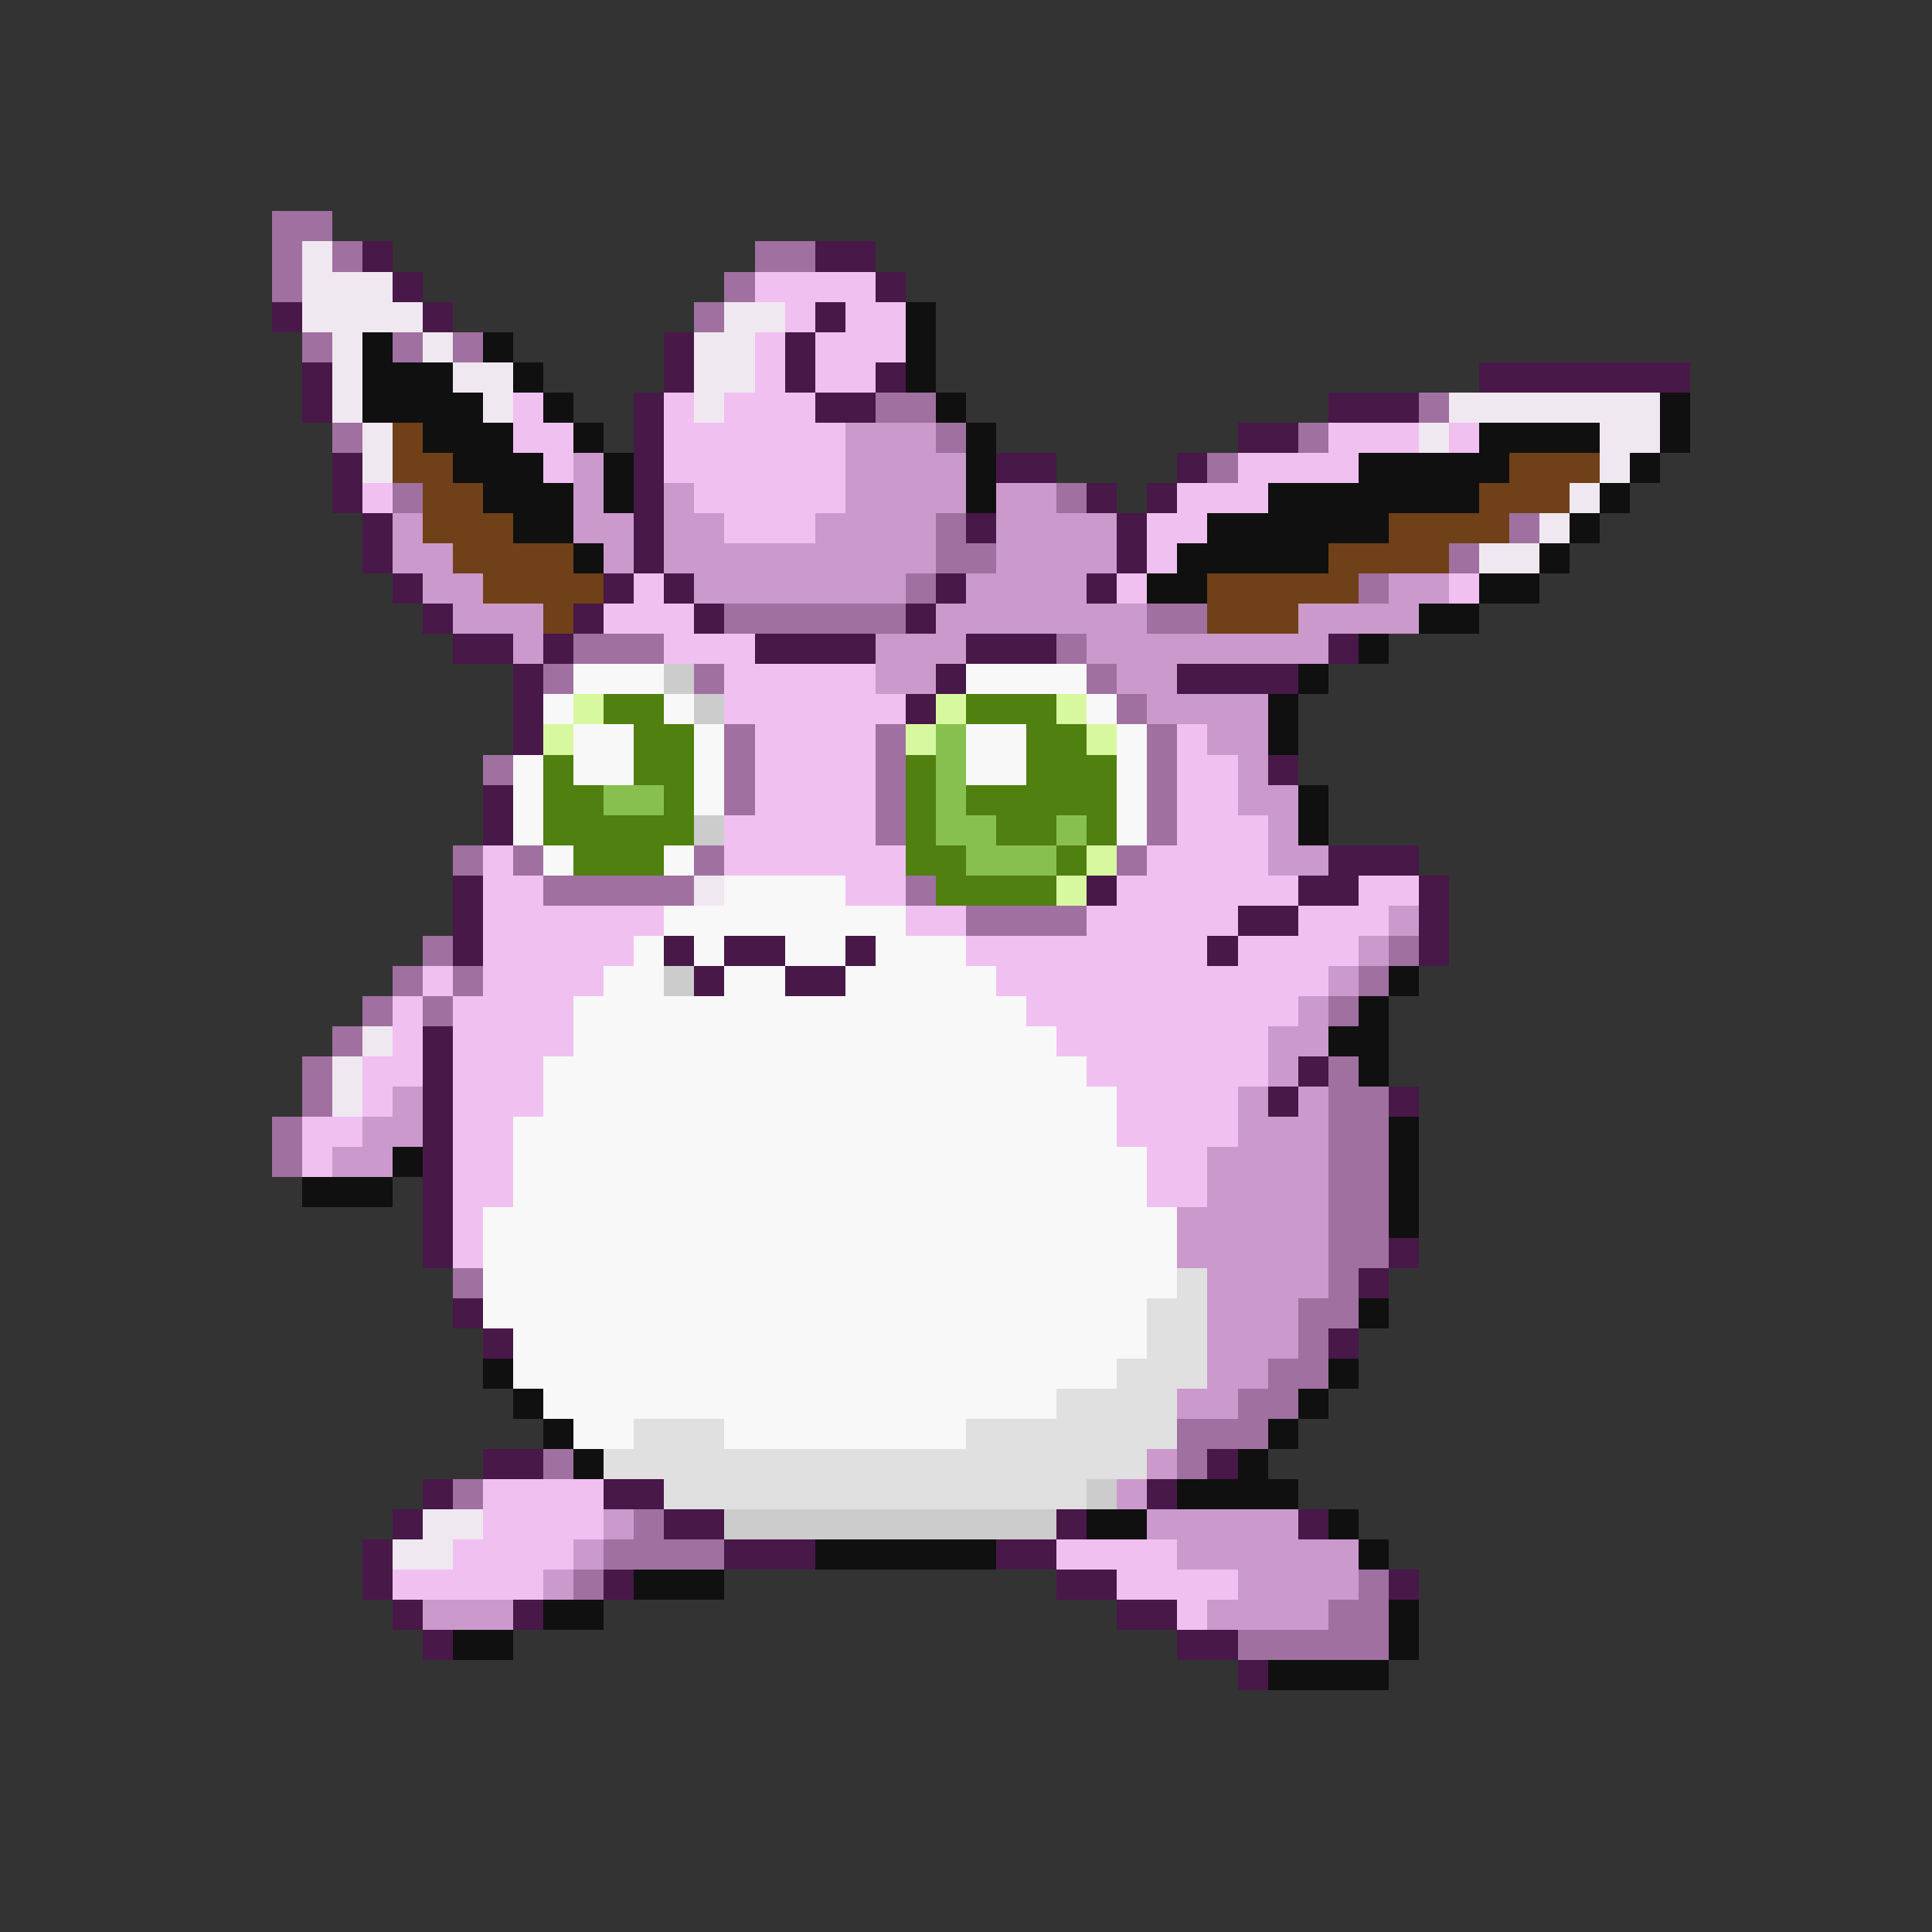 <svg xmlns="http://www.w3.org/2000/svg" viewBox="0 -0.5 64 64" shape-rendering="crispEdges">
<rect x="0" y="-0.5" width="64" height="64" fill="#333333" stroke="none"/>
<path stroke="#a070a0" d="M9 7h2M9 8h1M11 8h1M25 8h2M9 9h1M24 9h1M23 10h1M10 11h1M13 11h1M15 11h1M29 13h2M47 13h1M11 14h1M31 14h1M43 14h1M40 15h1M13 16h1M35 16h1M31 17h1M50 17h1M31 18h2M48 18h1M30 19h1M45 19h1M24 20h6M38 20h2M19 21h3M35 21h1M18 22h1M23 22h1M36 22h1M37 23h1M24 24h1M29 24h1M38 24h1M16 25h1M24 25h1M29 25h1M38 25h1M24 26h1M29 26h1M38 26h1M29 27h1M38 27h1M15 28h1M17 28h1M23 28h1M37 28h1M18 29h5M30 29h1M32 30h4M14 31h1M46 31h1M13 32h1M15 32h1M45 32h1M12 33h1M14 33h1M44 33h1M11 34h1M10 35h1M44 35h1M10 36h1M44 36h2M9 37h1M44 37h2M9 38h1M44 38h2M44 39h2M44 40h2M44 41h2M15 42h1M44 42h1M43 43h2M43 44h1M42 45h2M41 46h2M39 47h3M18 48h1M39 48h1M15 49h1M21 50h1M20 51h4M19 52h1M45 52h1M44 53h2M41 54h5" />
<path stroke="#f0e8f0" d="M10 8h1M10 9h3M10 10h4M24 10h2M11 11h1M14 11h1M23 11h2M11 12h1M15 12h2M23 12h2M11 13h1M16 13h1M23 13h1M48 13h7M12 14h1M47 14h1M53 14h2M12 15h1M53 15h1M52 16h1M51 17h1M49 18h2M23 29h1M12 34h1M11 35h1M11 36h1M14 50h2M13 51h2" />
<path stroke="#481848" d="M12 8h1M27 8h2M13 9h1M29 9h1M9 10h1M14 10h1M27 10h1M22 11h1M26 11h1M10 12h1M22 12h1M26 12h1M29 12h1M49 12h7M10 13h1M21 13h1M27 13h2M44 13h3M21 14h1M41 14h2M11 15h1M21 15h1M33 15h2M39 15h1M11 16h1M21 16h1M36 16h1M38 16h1M12 17h1M21 17h1M32 17h1M37 17h1M12 18h1M21 18h1M37 18h1M13 19h1M20 19h1M22 19h1M31 19h1M36 19h1M14 20h1M19 20h1M23 20h1M30 20h1M15 21h2M18 21h1M25 21h4M32 21h3M44 21h1M17 22h1M31 22h1M39 22h4M17 23h1M30 23h1M17 24h1M42 25h1M16 26h1M16 27h1M44 28h3M15 29h1M36 29h1M43 29h2M47 29h1M15 30h1M41 30h2M47 30h1M15 31h1M22 31h1M24 31h2M28 31h1M40 31h1M47 31h1M23 32h1M26 32h2M14 34h1M14 35h1M43 35h1M14 36h1M42 36h1M46 36h1M14 37h1M14 38h1M14 39h1M14 40h1M14 41h1M46 41h1M45 42h1M15 43h1M16 44h1M44 44h1M16 48h2M40 48h1M14 49h1M20 49h2M38 49h1M13 50h1M22 50h2M35 50h1M43 50h1M12 51h1M24 51h3M33 51h2M12 52h1M20 52h1M35 52h2M46 52h1M13 53h1M17 53h1M37 53h2M14 54h1M39 54h2M41 55h1" />
<path stroke="#f0c0f0" d="M25 9h4M26 10h1M28 10h2M25 11h1M27 11h3M25 12h1M27 12h2M17 13h1M22 13h1M24 13h3M17 14h2M22 14h6M44 14h3M48 14h1M18 15h1M22 15h6M41 15h4M12 16h1M23 16h5M39 16h3M24 17h3M38 17h2M38 18h1M21 19h1M37 19h1M48 19h1M20 20h3M22 21h3M24 22h5M24 23h6M25 24h4M39 24h1M25 25h4M39 25h2M25 26h4M39 26h2M24 27h5M39 27h3M16 28h1M24 28h6M38 28h4M16 29h2M28 29h2M37 29h6M45 29h2M16 30h6M30 30h2M36 30h5M43 30h3M16 31h5M32 31h8M41 31h4M14 32h1M16 32h4M33 32h11M13 33h1M15 33h4M34 33h9M13 34h1M15 34h4M35 34h7M12 35h2M15 35h3M36 35h6M12 36h1M15 36h3M37 36h4M10 37h2M15 37h2M37 37h4M10 38h1M15 38h2M38 38h2M15 39h2M38 39h2M15 40h1M15 41h1M16 49h4M16 50h4M15 51h4M35 51h4M13 52h5M37 52h4M39 53h1" />
<path stroke="#101010" d="M30 10h1M12 11h1M16 11h1M30 11h1M12 12h3M17 12h1M30 12h1M12 13h4M18 13h1M31 13h1M55 13h1M14 14h3M19 14h1M32 14h1M49 14h4M55 14h1M15 15h3M20 15h1M32 15h1M45 15h5M54 15h1M16 16h3M20 16h1M32 16h1M42 16h7M53 16h1M17 17h2M40 17h6M52 17h1M19 18h1M39 18h5M51 18h1M38 19h2M49 19h2M47 20h2M45 21h1M43 22h1M42 23h1M42 24h1M43 26h1M43 27h1M46 32h1M45 33h1M44 34h2M45 35h1M46 37h1M13 38h1M46 38h1M10 39h3M46 39h1M46 40h1M45 43h1M16 45h1M44 45h1M17 46h1M43 46h1M18 47h1M42 47h1M19 48h1M41 48h1M39 49h4M36 50h2M44 50h1M27 51h6M45 51h1M21 52h3M18 53h2M46 53h1M15 54h2M46 54h1M42 55h4" />
<path stroke="#704018" d="M13 14h1M13 15h2M50 15h3M14 16h2M49 16h3M14 17h3M46 17h4M15 18h4M44 18h4M16 19h4M40 19h5M18 20h1M40 20h3" />
<path stroke="#cc99cc" d="M28 14h3M19 15h1M28 15h4M19 16h1M22 16h1M28 16h4M33 16h2M13 17h1M19 17h2M22 17h2M27 17h4M33 17h4M13 18h2M20 18h1M22 18h9M33 18h4M14 19h2M23 19h7M32 19h4M46 19h2M15 20h3M31 20h7M43 20h4M17 21h1M29 21h3M36 21h8M29 22h2M37 22h2M38 23h4M40 24h2M41 25h1M41 26h2M42 27h1M42 28h2M46 30h1M45 31h1M44 32h1M43 33h1M42 34h2M42 35h1M13 36h1M41 36h1M43 36h1M12 37h2M41 37h3M11 38h2M40 38h4M40 39h4M39 40h5M39 41h5M40 42h4M40 43h3M40 44h3M40 45h2M39 46h2M38 48h1M37 49h1M20 50h1M38 50h5M19 51h1M39 51h6M18 52h1M41 52h4M14 53h3M40 53h4" />
<path stroke="#f8f8f8" d="M19 22h3M32 22h4M18 23h1M22 23h1M36 23h1M19 24h2M23 24h1M32 24h2M37 24h1M17 25h1M19 25h2M23 25h1M32 25h2M37 25h1M17 26h1M23 26h1M37 26h1M17 27h1M37 27h1M18 28h1M22 28h1M24 29h4M22 30h8M21 31h1M23 31h1M26 31h2M29 31h3M20 32h2M24 32h2M28 32h5M19 33h15M19 34h16M18 35h18M18 36h19M17 37h20M17 38h21M17 39h21M16 40h23M16 41h23M16 42h23M16 43h22M17 44h21M17 45h20M18 46h17M19 47h2M24 47h8" />
<path stroke="#cccccc" d="M22 22h1M23 23h1M23 27h1M22 32h1M36 49h1M24 50h11" />
<path stroke="#d8f8a0" d="M19 23h1M31 23h1M35 23h1M18 24h1M30 24h1M36 24h1M36 28h1M35 29h1" />
<path stroke="#508010" d="M20 23h2M32 23h3M21 24h2M34 24h2M18 25h1M21 25h2M30 25h1M34 25h3M18 26h2M22 26h1M30 26h1M32 26h5M18 27h5M30 27h1M33 27h2M36 27h1M19 28h3M30 28h2M35 28h1M31 29h4" />
<path stroke="#88c050" d="M31 24h1M31 25h1M20 26h2M31 26h1M31 27h2M35 27h1M32 28h3" />
<path stroke="#e0e0e0" d="M39 42h1M38 43h2M38 44h2M37 45h3M35 46h4M21 47h3M32 47h7M20 48h18M22 49h14" />
</svg>